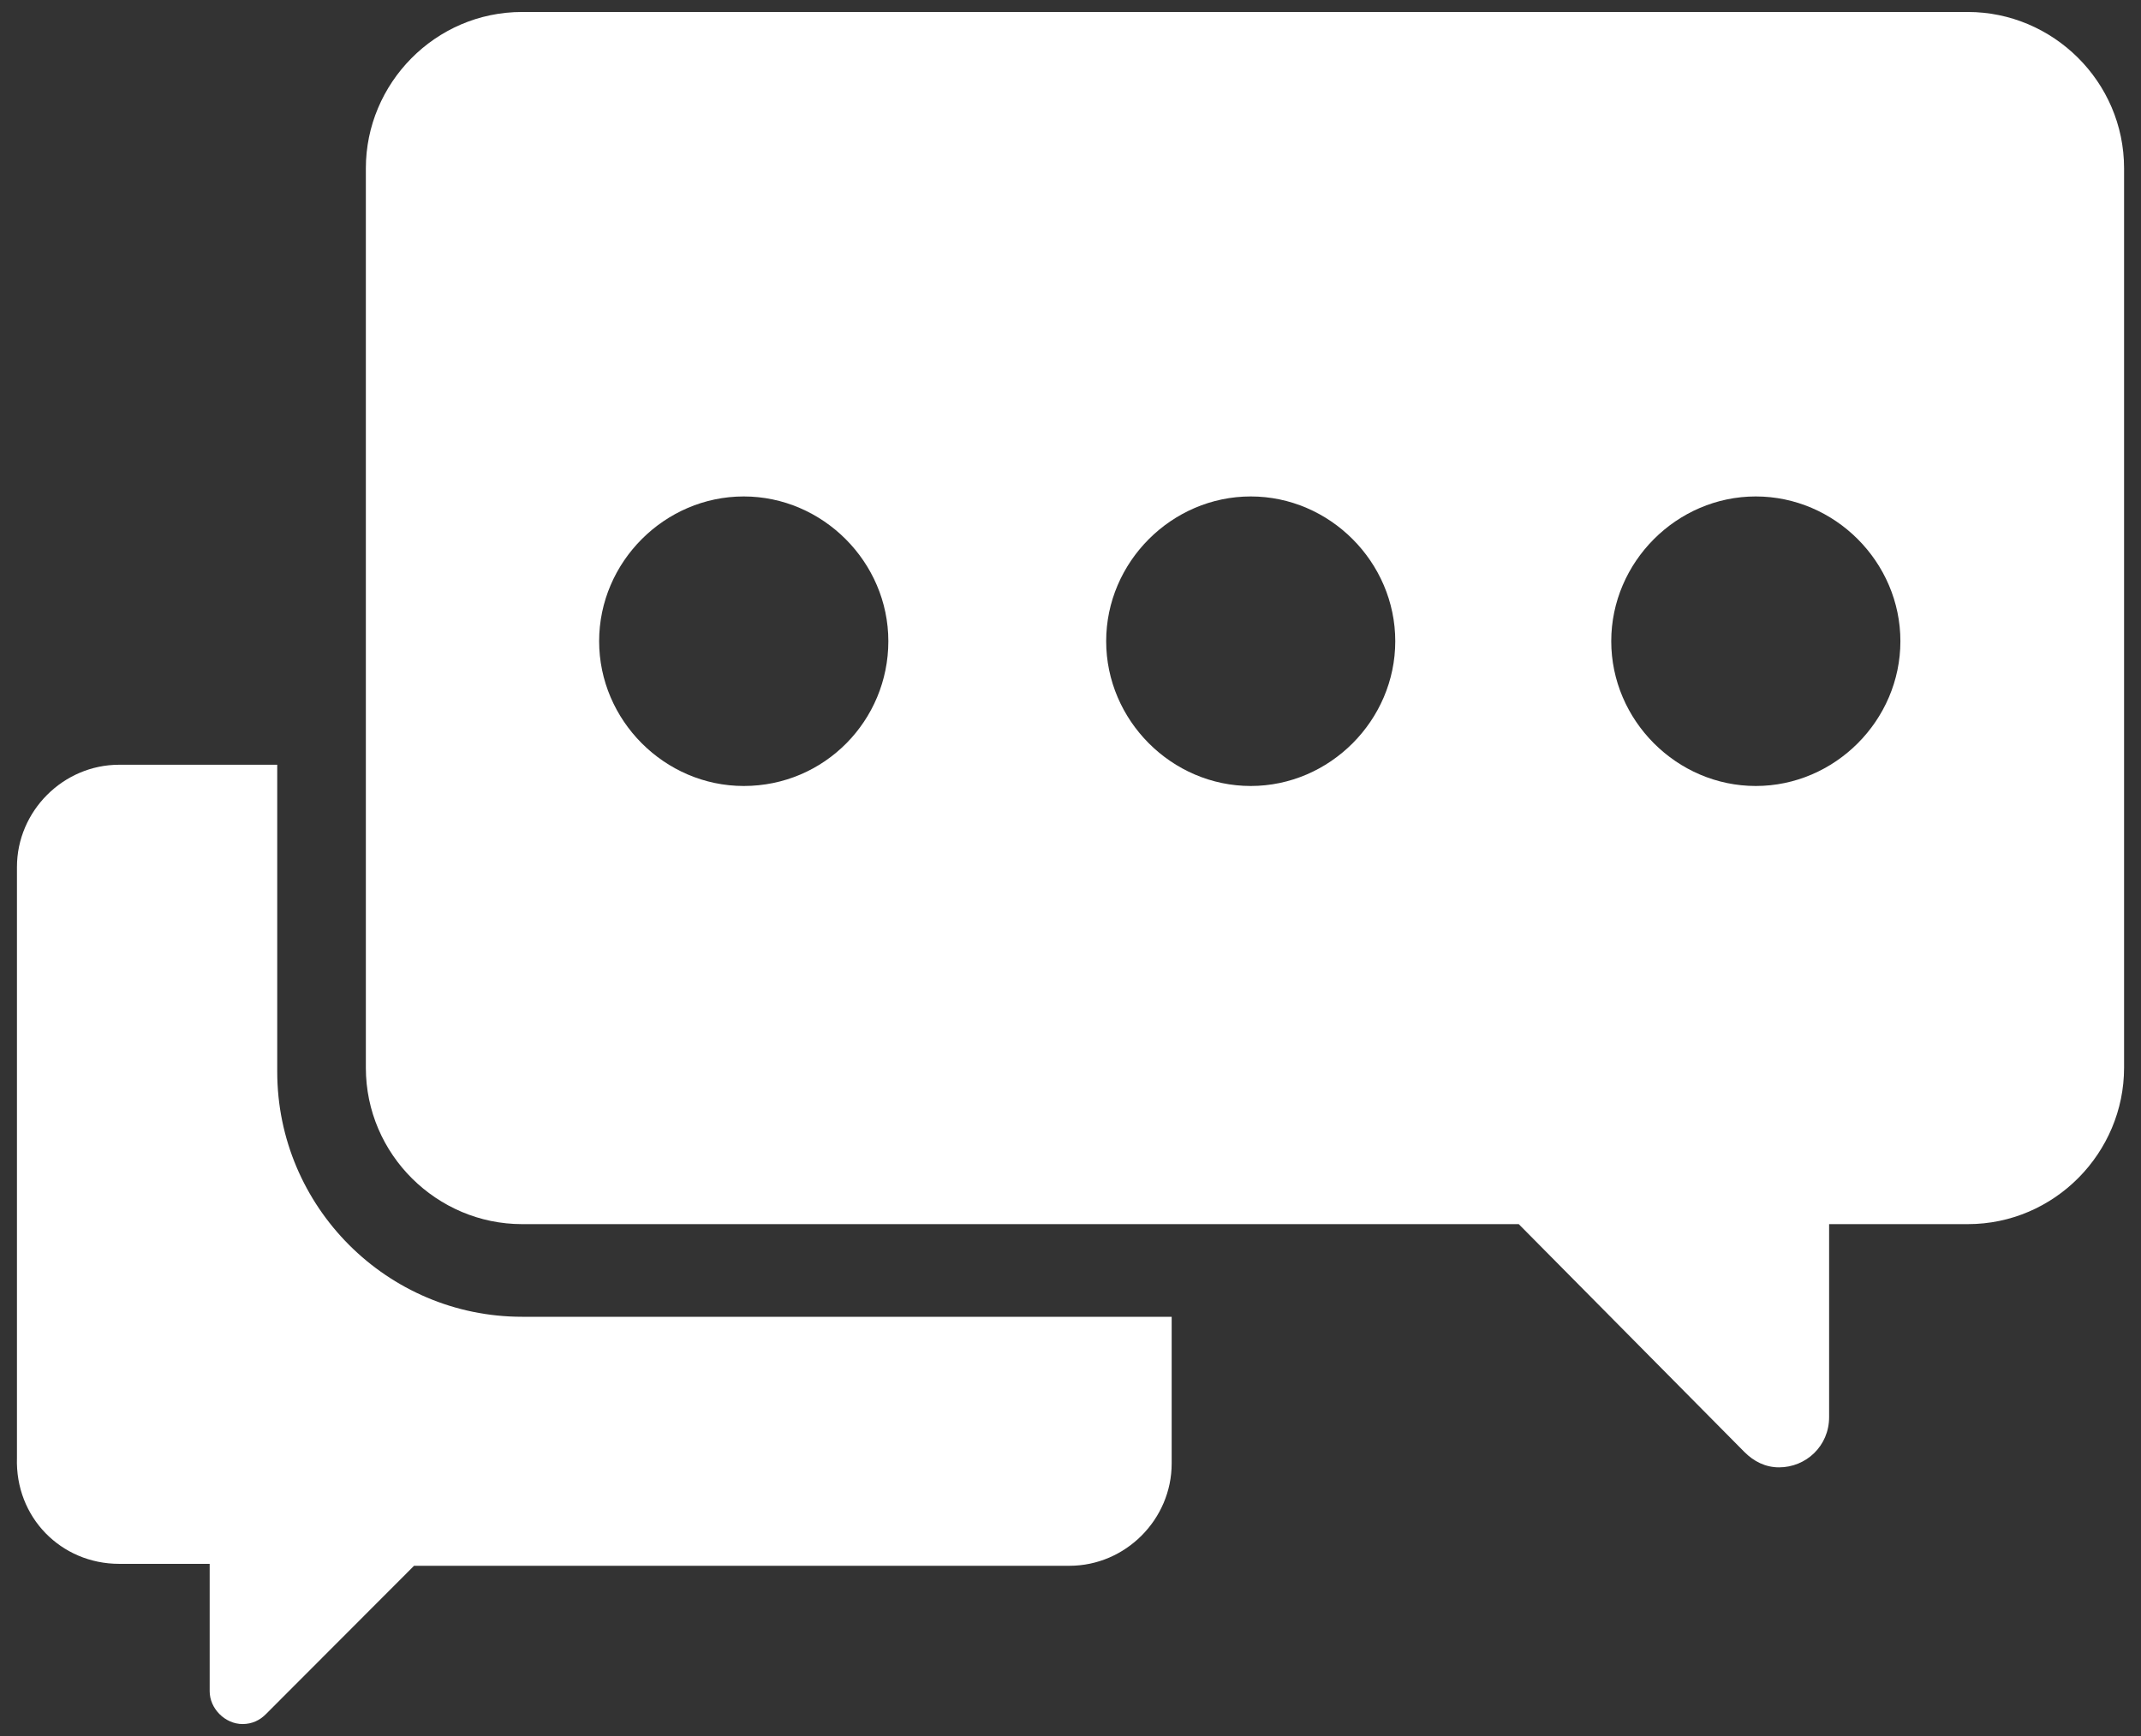 <svg xmlns="http://www.w3.org/2000/svg" width="74" height="60">
    <rect width="100%" height="100%" fill="#333333" stroke="none"/>
    <path fill="#FFF" fill-rule="evenodd" d="M9.582 37.038V26.431H4.117c-1.931 0-3.531 1.601-3.531 3.535V50.38c-.068 2.068 1.531 3.669 3.531 3.669h3.13v4.403c0 .601.534 1.134 1.135 1.134.333 0 .597-.133.799-.333l5.13-5.137h22.654c1.934 0 3.532-1.601 3.532-3.536v-5.07H18.043c-4.663 0-8.461-3.802-8.461-8.472z"/>
    <path fill="#FFF" fill-rule="evenodd" d="M68.016.414H18.043c-3.001 0-5.398 2.468-5.398 5.403v31.087c0 3.003 2.466 5.404 5.398 5.404h34.45l7.796 7.872c.332.333.731.534 1.2.534.93 0 1.731-.734 1.731-1.735v-6.671h4.796c2.998 0 5.399-2.468 5.399-5.404V5.817c0-3.002-2.465-5.403-5.399-5.403zm-42.31 26.751c-2.734 0-4.998-2.268-4.998-5.004 0-2.735 2.264-5.003 4.998-5.003 2.731 0 4.998 2.268 4.998 5.003 0 2.736-2.2 5.004-4.998 5.004zm17.524 0c-2.733 0-4.997-2.268-4.997-5.004 0-2.735 2.264-5.003 4.997-5.003 2.73 0 4.995 2.268 4.995 5.003 0 2.736-2.265 5.004-4.995 5.004zm17.455 0c-2.73 0-4.995-2.268-4.995-5.004 0-2.735 2.265-5.003 4.995-5.003 2.735 0 4.999 2.268 4.999 5.003 0 2.736-2.264 5.004-4.999 5.004z"/>
</svg>
